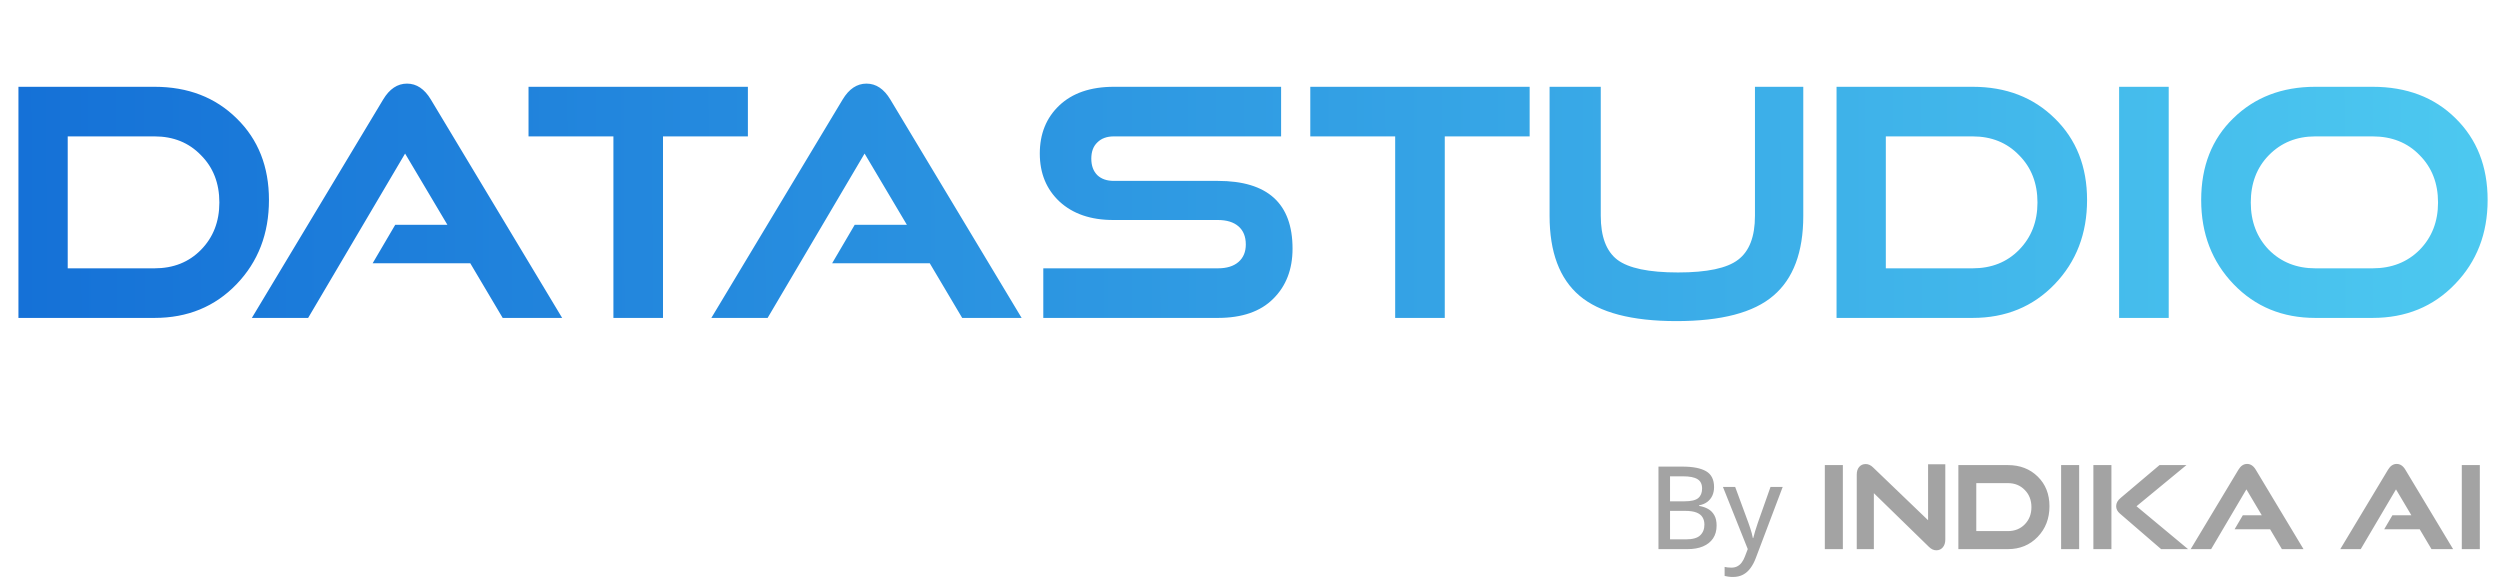 <svg width="173" height="40" viewBox="0 0 173 40" fill="none" xmlns="http://www.w3.org/2000/svg">
<path d="M10.692 22H1.276V6.006H10.692C13.009 6.006 14.909 6.739 16.39 8.206C17.871 9.658 18.612 11.535 18.612 13.838C18.612 16.17 17.864 18.113 16.368 19.668C14.872 21.223 12.98 22 10.692 22ZM4.686 18.568H10.692C11.997 18.568 13.068 18.143 13.904 17.292C14.755 16.427 15.18 15.334 15.18 14.014C15.18 12.679 14.755 11.587 13.904 10.736C13.068 9.871 11.997 9.438 10.692 9.438H4.686V18.568ZM38.901 22H34.786L32.542 18.216H25.788L27.351 15.554H30.959L28.032 10.626L21.323 22H17.428L26.515 6.886C26.954 6.153 27.505 5.786 28.165 5.786C28.825 5.786 29.375 6.153 29.814 6.886L38.901 22ZM45.88 22H42.448V9.438H36.574V6.006H51.754V9.438H45.88V22ZM70.697 22H66.583L64.339 18.216H57.585L59.147 15.554H62.755L59.829 10.626L53.119 22H49.225L58.311 6.886C58.751 6.153 59.301 5.786 59.961 5.786C60.621 5.786 61.171 6.153 61.611 6.886L70.697 22ZM84.274 22H72.196V18.568H84.274C84.89 18.568 85.367 18.421 85.704 18.128C86.041 17.835 86.21 17.431 86.21 16.918C86.21 16.375 86.041 15.957 85.704 15.664C85.367 15.371 84.89 15.224 84.274 15.224H77.036C75.481 15.224 74.242 14.799 73.318 13.948C72.409 13.097 71.954 11.99 71.954 10.626C71.954 9.262 72.401 8.155 73.296 7.304C74.205 6.439 75.467 6.006 77.08 6.006H88.652V9.438H77.08C76.596 9.438 76.215 9.577 75.936 9.856C75.657 10.12 75.518 10.494 75.518 10.978C75.518 11.462 75.657 11.843 75.936 12.122C76.215 12.386 76.596 12.518 77.08 12.518H84.274C87.721 12.518 89.444 14.08 89.444 17.204C89.444 18.641 88.997 19.8 88.102 20.68C87.222 21.56 85.946 22 84.274 22ZM99.978 22H96.546V9.438H90.672V6.006H105.852V9.438H99.978V22ZM121.443 14.938V6.006H124.787V14.938C124.787 17.446 124.098 19.287 122.719 20.46C121.355 21.633 119.119 22.22 116.009 22.22C112.915 22.22 110.678 21.633 109.299 20.46C107.921 19.287 107.231 17.446 107.231 14.938V6.006H110.773V14.938C110.773 16.375 111.155 17.387 111.917 17.974C112.695 18.561 114.095 18.854 116.119 18.854C118.129 18.854 119.515 18.561 120.277 17.974C121.055 17.387 121.443 16.375 121.443 14.938ZM136.505 22H127.089V6.006H136.505C138.822 6.006 140.721 6.739 142.203 8.206C143.684 9.658 144.425 11.535 144.425 13.838C144.425 16.17 143.677 18.113 142.181 19.668C140.685 21.223 138.793 22 136.505 22ZM130.499 18.568H136.505C137.81 18.568 138.881 18.143 139.717 17.292C140.567 16.427 140.993 15.334 140.993 14.014C140.993 12.679 140.567 11.587 139.717 10.736C138.881 9.871 137.81 9.438 136.505 9.438H130.499V18.568ZM150.075 22H146.643V6.006H150.075V22ZM164.18 22H160.22C157.946 22 156.062 21.223 154.566 19.668C153.07 18.113 152.322 16.17 152.322 13.838C152.322 11.506 153.062 9.621 154.544 8.184C156.025 6.732 157.917 6.006 160.22 6.006H164.18C166.541 6.006 168.455 6.732 169.922 8.184C171.403 9.636 172.144 11.521 172.144 13.838C172.144 16.17 171.388 18.113 169.878 19.668C168.382 21.223 166.482 22 164.18 22ZM160.22 18.568H164.18C165.5 18.568 166.585 18.143 167.436 17.292C168.286 16.427 168.712 15.334 168.712 14.014C168.712 12.679 168.286 11.587 167.436 10.736C166.6 9.871 165.514 9.438 164.18 9.438H160.22C158.929 9.438 157.858 9.871 157.008 10.736C156.172 11.587 155.754 12.679 155.754 14.014C155.754 15.334 156.172 16.427 157.008 17.292C157.858 18.143 158.929 18.568 160.22 18.568Z" fill="url(#paint0_linear_855_3)"/>
<path d="M114.766 32.289H116.422C117.148 32.289 117.695 32.396 118.062 32.609C118.43 32.823 118.613 33.189 118.613 33.707C118.613 33.928 118.573 34.126 118.492 34.301C118.411 34.475 118.294 34.62 118.141 34.734C117.987 34.849 117.798 34.927 117.574 34.969V35.008C117.809 35.047 118.017 35.117 118.199 35.219C118.382 35.32 118.525 35.465 118.629 35.652C118.736 35.837 118.789 36.075 118.789 36.367C118.789 36.716 118.707 37.013 118.543 37.258C118.379 37.5 118.146 37.685 117.844 37.812C117.544 37.938 117.188 38 116.773 38H114.766V32.289ZM115.566 34.691H116.562C117.023 34.691 117.342 34.616 117.52 34.465C117.697 34.314 117.785 34.094 117.785 33.805C117.785 33.505 117.68 33.29 117.469 33.16C117.258 33.027 116.923 32.961 116.465 32.961H115.566V34.691ZM115.566 35.352V37.324H116.656C117.128 37.324 117.46 37.232 117.652 37.047C117.848 36.862 117.945 36.613 117.945 36.301C117.945 36.103 117.901 35.934 117.812 35.793C117.727 35.65 117.586 35.54 117.391 35.465C117.195 35.389 116.932 35.352 116.602 35.352H115.566ZM119.227 33.695H120.074L120.988 36.176C121.035 36.303 121.078 36.428 121.117 36.551C121.159 36.671 121.194 36.788 121.223 36.902C121.254 37.014 121.279 37.125 121.297 37.234H121.324C121.355 37.102 121.4 36.94 121.457 36.75C121.514 36.56 121.577 36.367 121.645 36.172L122.52 33.695H123.363L121.504 38.609C121.402 38.883 121.279 39.117 121.133 39.312C120.99 39.51 120.819 39.661 120.621 39.766C120.423 39.872 120.189 39.926 119.918 39.926C119.793 39.926 119.682 39.918 119.586 39.902C119.492 39.889 119.411 39.874 119.344 39.855V39.23C119.401 39.243 119.47 39.255 119.551 39.266C119.634 39.276 119.72 39.281 119.809 39.281C119.973 39.281 120.113 39.249 120.23 39.184C120.35 39.121 120.452 39.031 120.535 38.914C120.621 38.797 120.693 38.66 120.75 38.504L120.945 37.996L119.227 33.695ZM127.526 38H126.278V32.184H127.526V38ZM133.479 37.84L129.671 34.128V38H128.487V32.848C128.487 32.619 128.543 32.44 128.655 32.312C128.767 32.179 128.919 32.112 129.111 32.112C129.287 32.112 129.455 32.189 129.615 32.344L133.423 36V32.128H134.615V37.336C134.615 37.565 134.556 37.747 134.439 37.88C134.327 38.013 134.178 38.08 133.991 38.08C133.81 38.08 133.639 38 133.479 37.84ZM138.943 38H135.519V32.184H138.943C139.785 32.184 140.476 32.451 141.015 32.984C141.553 33.512 141.823 34.195 141.823 35.032C141.823 35.88 141.551 36.587 141.007 37.152C140.463 37.717 139.775 38 138.943 38ZM136.759 36.752H138.943C139.417 36.752 139.807 36.597 140.111 36.288C140.42 35.973 140.575 35.576 140.575 35.096C140.575 34.611 140.42 34.213 140.111 33.904C139.807 33.589 139.417 33.432 138.943 33.432H136.759V36.752ZM143.877 38H142.629V32.184H143.877V38ZM151.414 38H149.55L146.694 35.536C146.524 35.392 146.438 35.221 146.438 35.024C146.438 34.816 146.542 34.627 146.75 34.456L149.438 32.184H151.302L147.846 35.032L151.414 38ZM146.11 38H144.862V32.184H146.11V38ZM159.403 38H157.907L157.091 36.624H154.635L155.203 35.656H156.515L155.451 33.864L153.011 38H151.595L154.899 32.504C155.059 32.237 155.259 32.104 155.499 32.104C155.739 32.104 155.939 32.237 156.099 32.504L159.403 38ZM169.755 38H168.259L167.443 36.624H164.987L165.555 35.656H166.867L165.803 33.864L163.363 38H161.947L165.251 32.504C165.411 32.237 165.611 32.104 165.851 32.104C166.091 32.104 166.291 32.237 166.451 32.504L169.755 38ZM171.604 38H170.356V32.184H171.604V38Z" fill="#A3A3A3"/>
<defs>
<linearGradient id="paint0_linear_855_3" x1="-31.95" y1="15.882" x2="173" y2="15.118" gradientUnits="userSpaceOnUse">
<stop stop-color="#0A60D2"/>
<stop offset="1" stop-color="#4DC9F0"/>
</linearGradient>
</defs>
</svg>
